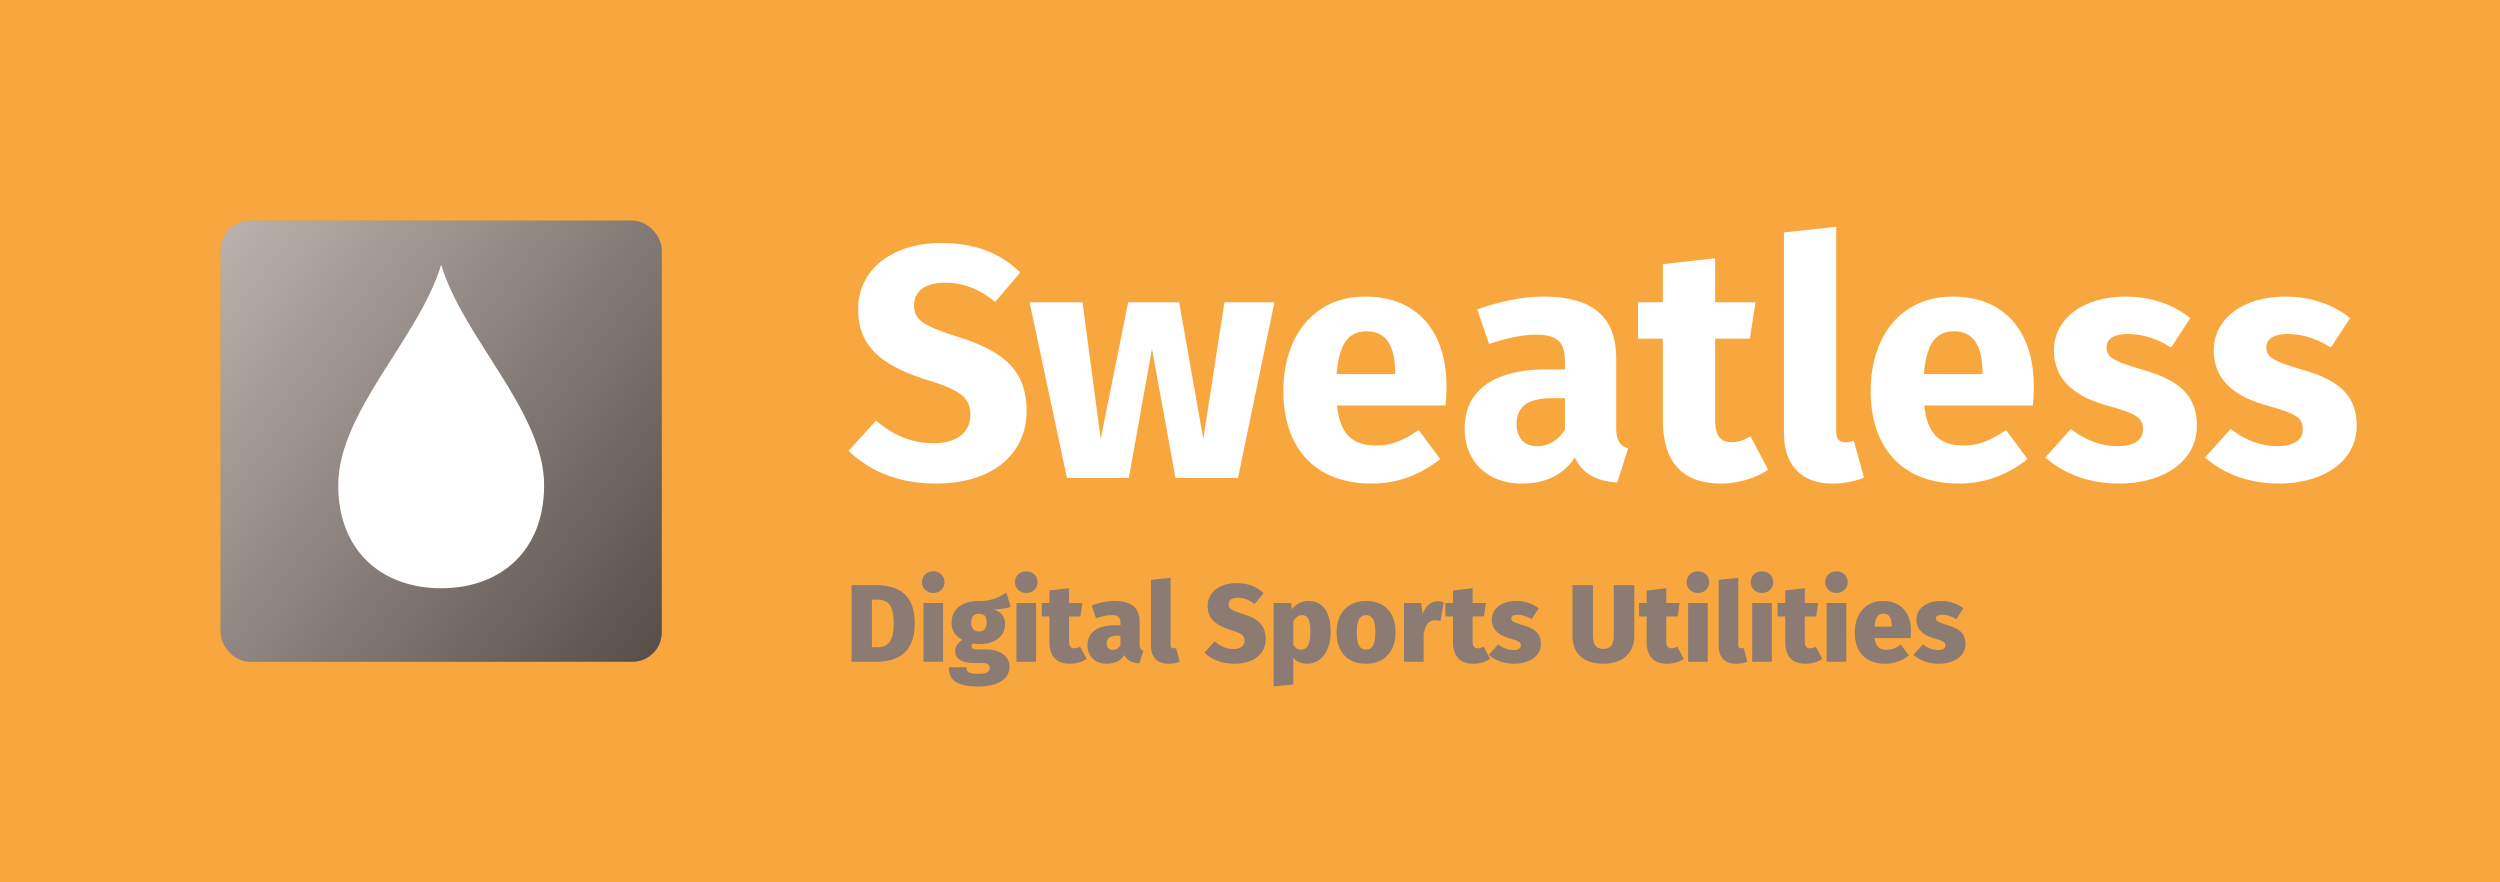 <svg xmlns="http://www.w3.org/2000/svg" xmlns:xlink="http://www.w3.org/1999/xlink" viewBox="0 0 6800 2400"><defs><style>.cls-1{fill:none;}.cls-2{isolation:isolate;}.cls-3{fill:#f8a73f;}.cls-4{fill:#8c7b73;}.cls-5{clip-path:url(#clip-path);}.cls-6{mix-blend-mode:luminosity;opacity:0.4;fill:url(#linear-gradient);}.cls-7{fill:#fff;}</style><clipPath id="clip-path"><rect id="Background" class="cls-1" x="600" y="600" width="1200" height="1200" rx="80"/></clipPath><linearGradient id="linear-gradient" x1="553.83" y1="706.8" x2="1908.97" y2="1741.13" gradientUnits="userSpaceOnUse"><stop offset="0.01" stop-color="#fff"/><stop offset="1"/></linearGradient></defs><g class="cls-2"><g id="Layer_2" data-name="Layer 2"><g id="Logo"><g id="Zone_Tagline" data-name="Zone Tagline"><rect class="cls-3" width="6800" height="2400"/></g><g id="Icon"><rect id="Background-2" data-name="Background" class="cls-4" x="600" y="600" width="1200" height="1200" rx="80"/><g id="Shadow"><g class="cls-5"><path id="Shadow-2" data-name="Shadow" class="cls-6" d="M1800,1800H600V600H1800Z"/></g></g><path id="Drop" class="cls-7" d="M1200,720c-60,200-280,400-280,600,0,180,120,280,280,280s280-100,280-280C1480,1120,1260,920,1200,720Z"/></g><path id="Sweatless_Tagline_Paths" data-name="Sweatless (Tagline) Paths" class="cls-7" d="M2775.2,741.1l-68.4,80.1c-43.2-35.1-86.4-52.2-136.8-52.2-51.3,0-83.7,21.6-83.7,61.2s23.4,55.8,120.6,86.4c117.9,37.8,185.4,86.4,185.4,201.6,0,116.1-91.8,197.1-247.5,197.1-108,0-185.4-39.6-236.7-89.1l74.7-81.9c45.9,38.7,95.4,61.2,157.5,61.2,61.2,0,99-28.8,99-76.5,0-45.9-23.4-66.6-114.3-94.5-139.5-43.2-190.8-100.8-190.8-193.5,0-109.8,95.4-180,225-180C2654.6,661,2720.3,688.9,2775.2,741.1ZM3367.4,1300H3197.3l-63.9-351-63,351H2902.1L2800.4,822.1h144l49.5,371.7,74.7-371.7h138.6l65.7,371.7,57.6-371.7h135.9Zm564.3-197.1H3636.5c9,85.5,49.5,108.9,108,108.9,38.7,0,72.9-13.5,114.3-42.3l58.5,79.2c-47.7,37.8-108.9,66.6-186.3,66.6-159.3,0-240.3-102.6-240.3-252,0-143.1,78.3-256.5,223.2-256.5,136.8,0,220.5,90,220.5,244.8C3934.4,1066.9,3933.5,1088.5,3931.7,1102.9Zm-136.8-91.8c-.9-64.8-20.7-109.8-77.4-109.8-47.7,0-74.7,29.7-81.9,116.1h159.3Zm633.58,208.8-29.7,92.7c-55.8-4.5-92.7-21.6-115.2-68.4-34.19,52.2-87.29,71.1-144,71.1-95.4,0-155.7-62.1-155.7-149.4,0-104.4,79.2-161.1,224.1-161.1h48.6V984.1c0-56.7-22.5-73.8-81-73.8-30.6,0-77.4,9-125.1,25.2l-32.4-93.6c60.3-22.5,126-35.1,180-35.1,138.59,0,198,58.5,198,169.2v185.4C4396.08,1198.3,4406,1211.8,4428.48,1219.9Zm-171.89-51.3v-85.5h-35.1c-64.8,0-96.3,22.5-96.3,70.2,0,37.8,20.7,60.3,55.8,60.3C4213.39,1213.6,4239.49,1196.5,4256.59,1168.6Zm552.59,108.9c-36,25.2-86.4,37.8-129.6,37.8-105.3-.9-156.6-60.3-156.6-172.8V921.1h-67.5v-99H4523V718.6l142.2-16.2V822.1H4775l-15.3,99h-94.5v219.6c0,45.9,15.3,62.1,45,62.1,16.2,0,32.4-4.5,51.3-16.2Zm43.19-99V632.2l142.19-15.3v556.2c0,19.8,7.2,29.7,24.3,29.7a56.94,56.94,0,0,0,23.4-4.5l27.9,100.8c-21.6,9-52.2,16.2-86.4,16.2C4901,1315.3,4852.37,1265.8,4852.37,1178.5Zm676.79-75.6H5234c9,85.5,49.5,108.9,108,108.9,38.7,0,72.89-13.5,114.29-42.3l58.5,79.2c-47.7,37.8-108.9,66.6-186.29,66.6-159.3,0-240.3-102.6-240.3-252,0-143.1,78.3-256.5,223.2-256.5,136.79,0,220.49,90,220.49,244.8C5531.86,1066.9,5531,1088.5,5529.16,1102.9Zm-136.8-91.8c-.9-64.8-20.69-109.8-77.39-109.8-47.7,0-74.7,29.7-81.9,116.1h159.29Zm565.19-145.8-52.2,80.1c-36.9-23.4-76.5-36.9-117.9-36.9-38.7,0-57.6,14.4-57.6,36,0,25.2,12.6,36,98.1,61.2,94.5,27,147.6,66.6,147.6,152.1,0,99-93.6,157.5-212.4,157.5-82.8,0-153-28.8-199.8-71.1l69.3-77.4c36,27.9,80.1,46.8,126.9,46.8,43.2,0,69.3-16.2,69.3-45,0-32.4-14.4-42.3-100.8-66.6-94.5-27-141.3-75.6-141.3-149.4,0-81.9,74.7-145.8,195.3-145.8C5851.35,806.8,5913.45,829.3,5957.55,865.3Zm434.69,0L6340,945.4c-36.9-23.4-76.5-36.9-117.9-36.9-38.7,0-57.6,14.4-57.6,36,0,25.2,12.6,36,98.1,61.2,94.5,27,147.6,66.6,147.6,152.1,0,99-93.6,157.5-212.4,157.5-82.8,0-153-28.8-199.8-71.1l69.3-77.4c36,27.9,80.1,46.8,126.9,46.8,43.2,0,69.3-16.2,69.3-45,0-32.4-14.4-42.3-100.8-66.6-94.5-27-141.3-75.6-141.3-149.4,0-81.9,74.7-145.8,195.3-145.8C6286,806.8,6348.14,829.3,6392.24,865.3Z"/><path id="Tagline_Paths" data-name="Tagline Paths" class="cls-4" d="M2488.1,1695c0,83.4-49.8,105-105.3,105h-66.6V1591.5h62.4C2435,1591.5,2488.1,1609.2,2488.1,1695Zm-116.4-63.9v129.3h14.4c28.5,0,44.7-14.1,44.7-65.4,0-51.9-17.4-63.9-45-63.9Zm197.4-47.7c0,16.5-12.6,29.4-30.6,29.4s-30.6-12.9-30.6-29.4,12.6-29.4,30.6-29.4S2569.1,1566.9,2569.1,1583.4Zm-3.9,216.6h-53.4V1640.1h53.4Zm183.9-149.7c-10.8,4.5-25.5,6.9-45.9,6.9,20.7,8.4,30.6,20.1,30.6,41.4,0,30.6-26.4,53.1-69,53.1a82.85,82.85,0,0,1-17.7-1.5,9.24,9.24,0,0,0-4.5,7.5c0,3.9,1.8,8.7,16.8,8.7h23.4c38.7,0,63,19.5,63,46.8,0,33.3-29.7,54-86.1,54-63,0-78.6-21-78.6-52.2h47.7c0,12.9,5.4,17.7,32.4,17.7,25.8,0,30.9-7.5,30.9-15.6,0-7.5-5.4-13.8-19.8-13.8h-22.8c-36.9,0-51.6-14.4-51.6-31.8,0-12.3,8.1-24.3,19.8-31.2-21.3-11.4-29.4-25.8-29.4-46.2,0-37.5,29.1-59.4,72.6-59.4,34.5,1.2,56.4-10.2,76.2-22.8Zm-107.7,42.6c0,16.5,8.7,24.6,21.3,24.6,13.8,0,21-8.4,21-25.2,0-15.9-6.9-22.8-21.3-22.8C2649.8,1669.5,2641.4,1677.9,2641.4,1692.9ZM2822,1583.4c0,16.5-12.6,29.4-30.6,29.4s-30.6-12.9-30.6-29.4,12.6-29.4,30.6-29.4S2822,1566.9,2822,1583.4Zm-3.9,216.6h-53.4V1640.1h53.4Zm137.4-7.8c-12.9,9-30.9,13.2-45.6,13.2-37.8,0-55.5-21.3-55.5-61.2v-67.5h-20.7v-36.6h20.7v-33.9l53.4-6.3v40.2h36.3l-5.4,36.6h-30.9v66.9c0,15,5.1,19.8,13.8,19.8a31.65,31.65,0,0,0,16.2-4.5ZM3110,1770l-10.8,34.5c-19.8-1.5-32.7-7.2-41.1-22.5-11.4,17.4-29.4,23.4-48,23.4-31.8,0-52.2-20.7-52.2-50.1,0-35.1,26.7-54.6,75.9-54.6h13.8v-5.4c0-17.4-6.6-22.2-24.9-22.2-9.9,0-25.8,3-41.7,8.4l-11.7-34.5c19.8-8.1,43.5-12.3,61.5-12.3,48.6,0,69,19.5,69,57.9v58.2C3099.79,1762.8,3102.79,1767.3,3110,1770Zm-62.4-14.7v-26.1h-9c-19.2,0-28.2,6.9-28.2,21,0,10.8,5.7,17.7,15.9,17.7C3035.29,1767.9,3042.79,1762.8,3047.59,1755.3Zm83.1,1.2V1577.1l53.4-5.4v183c0,5.7,2.4,8.7,7.8,8.7a21.92,21.92,0,0,0,6.9-1.2l9.9,37.8c-7.5,3.3-18.3,5.4-30.9,5.4C3147.79,1805.4,3130.69,1788,3130.69,1756.5Zm306.6-142.8-24.9,29.4c-14.4-11.4-28.81-17.1-45.31-17.1-16.2,0-25.2,6.3-25.2,17.7,0,12,7.81,16.2,39,26.4,41.1,12.9,61.8,30.6,61.8,68.4,0,39.3-31.8,66.9-85.21,66.9-38.1,0-64.2-13.8-81.3-30.3l27.6-30.6c15,12.9,31.5,20.7,51.6,20.7,19.2,0,29.7-9,29.7-22.5,0-13.8-7.19-19.8-36-28.5-48.6-15.3-64.2-35.4-64.2-66,0-38.1,33.3-62.1,78-62.1C3395.29,1586.1,3418.69,1596,3437.29,1613.7Zm182.09,105.9c0,49.5-24.9,85.8-63.6,85.8-15.6,0-28.5-5.1-38.1-16.2v72.6l-53.4,5.4V1640.1h47.4l2.1,16.8c13.5-16.5,30.9-22.2,44.7-22.2C3600.48,1634.7,3619.38,1667.4,3619.38,1719.6Zm-55.2.6c0-39-9-46.8-23.1-46.8-8.7,0-16.8,5.4-23.4,16.8v64.2c6,8.7,12.3,12.6,21,12.6C3554,1767,3564.18,1754.4,3564.18,1720.2Zm231.6,0c0,51.6-30.3,85.2-80.1,85.2-49.5,0-80.1-30.9-80.1-85.5,0-51.6,30.3-85.2,80.1-85.2C3765.18,1634.7,3795.78,1665.6,3795.78,1720.2Zm-105.3-.3c0,33.6,8.1,46.8,25.2,46.8s25.2-14.1,25.2-46.5c0-33.3-8.1-46.8-25.2-46.8S3690.48,1687.5,3690.48,1719.9Zm236.4-81.9-8.7,51.6a46.75,46.75,0,0,0-14.4-2.4c-19.2,0-26.7,14.4-31.5,36.6V1800h-53.4V1640.1h46.5l4.5,30.3c6.9-21.3,22.8-35.1,40.8-35.1A49.61,49.61,0,0,1,3926.88,1638Zm126.29,154.2c-12.9,9-30.9,13.2-45.6,13.2-37.8,0-55.5-21.3-55.5-61.2v-67.5h-20.7v-36.6h20.7v-33.9l53.4-6.3v40.2h36.3l-5.4,36.6h-30.9v66.9c0,15,5.1,19.8,13.8,19.8a31.65,31.65,0,0,0,16.2-4.5Zm132-137.4-19.2,29.4c-12-7.5-25.5-12-38.7-12-11.4,0-16.5,3.9-16.5,9.6,0,6.9,3,9.9,32.4,18.9,30.9,9,48,22.2,48,51,0,33-31.2,53.7-73.2,53.7-27.9,0-52.5-9.6-68.4-24.3l25.5-28.5c11.7,9,26.4,15.6,41.4,15.6,12.6,0,20.1-4.2,20.1-12.6,0-9.3-4.2-11.4-32.4-19.8-30.6-9-46.5-25.8-46.5-50.7,0-28.2,24.6-50.4,67.5-50.4C4148.57,1634.7,4170.47,1642.5,4185.17,1654.8Zm260.1,75.3c0,42.3-27.6,75.3-84,75.3-56.7,0-84-30.6-84-75.3V1591.5h55.5v136.8c0,24.6,8.1,36.6,28.5,36.6,20.1,0,28.2-12,28.2-36.6V1591.5h55.8ZM4580,1792.2c-12.9,9-30.9,13.2-45.6,13.2-37.8,0-55.5-21.3-55.5-61.2v-67.5h-20.7v-36.6h20.7v-33.9l53.4-6.3v40.2h36.3l-5.4,36.6h-30.9v66.9c0,15,5.1,19.8,13.8,19.8a31.65,31.65,0,0,0,16.2-4.5Zm69-208.8c0,16.5-12.6,29.4-30.6,29.4s-30.6-12.9-30.6-29.4,12.6-29.4,30.6-29.4S4649,1566.9,4649,1583.4Zm-3.9,216.6h-53.4V1640.1h53.4Zm29.7-43.5V1577.1l53.4-5.4v183c0,5.7,2.4,8.7,7.8,8.7a21.92,21.92,0,0,0,6.9-1.2l9.9,37.8c-7.5,3.3-18.3,5.4-30.9,5.4C4691.86,1805.4,4674.76,1788,4674.76,1756.5Zm148.5-173.1c0,16.5-12.6,29.4-30.6,29.4s-30.6-12.9-30.6-29.4,12.6-29.4,30.6-29.4S4823.26,1566.9,4823.26,1583.4Zm-3.9,216.6H4766V1640.1h53.4Zm137.4-7.8c-12.9,9-30.9,13.2-45.6,13.2-37.8,0-55.5-21.3-55.5-61.2v-67.5H4835v-36.6h20.7v-33.9l53.4-6.3v40.2h36.3l-5.4,36.6h-30.9v66.9c0,15,5.1,19.8,13.8,19.8a31.65,31.65,0,0,0,16.2-4.5Zm69-208.8c0,16.5-12.6,29.4-30.6,29.4s-30.6-12.9-30.6-29.4,12.6-29.4,30.6-29.4S5025.76,1566.9,5025.76,1583.4Zm-3.9,216.6h-53.4V1640.1h53.4Zm175.2-64.5H5099c3.3,25.8,15.6,31.8,34.21,31.8,12.3,0,23.4-4.5,37.2-14.1l21.6,29.4a99.18,99.18,0,0,1-63.9,22.8c-56.11,0-83.11-35.1-83.11-84.6,0-47.4,26.1-86.1,77.11-86.1,46.5,0,75.9,30,75.9,82.8C5198,1722.6,5197.36,1730.1,5197.06,1735.5Zm-51.6-33c-.3-19.2-5.4-33.3-22.5-33.3-14.11,0-21.91,8.7-24,35.1h46.51Zm194.7-47.7-19.2,29.4c-12-7.5-25.5-12-38.71-12-11.4,0-16.5,3.9-16.5,9.6,0,6.9,3,9.9,32.4,18.9,30.91,9,48,22.2,48,51,0,33-31.2,53.7-73.21,53.7-27.9,0-52.5-9.6-68.4-24.3l25.5-28.5c11.7,9,26.4,15.6,41.4,15.6,12.6,0,20.1-4.2,20.1-12.6,0-9.3-4.2-11.4-32.4-19.8-30.6-9-46.5-25.8-46.5-50.7,0-28.2,24.6-50.4,67.5-50.4C5303.55,1634.7,5325.46,1642.5,5340.16,1654.8Z"/></g></g></g></svg>
